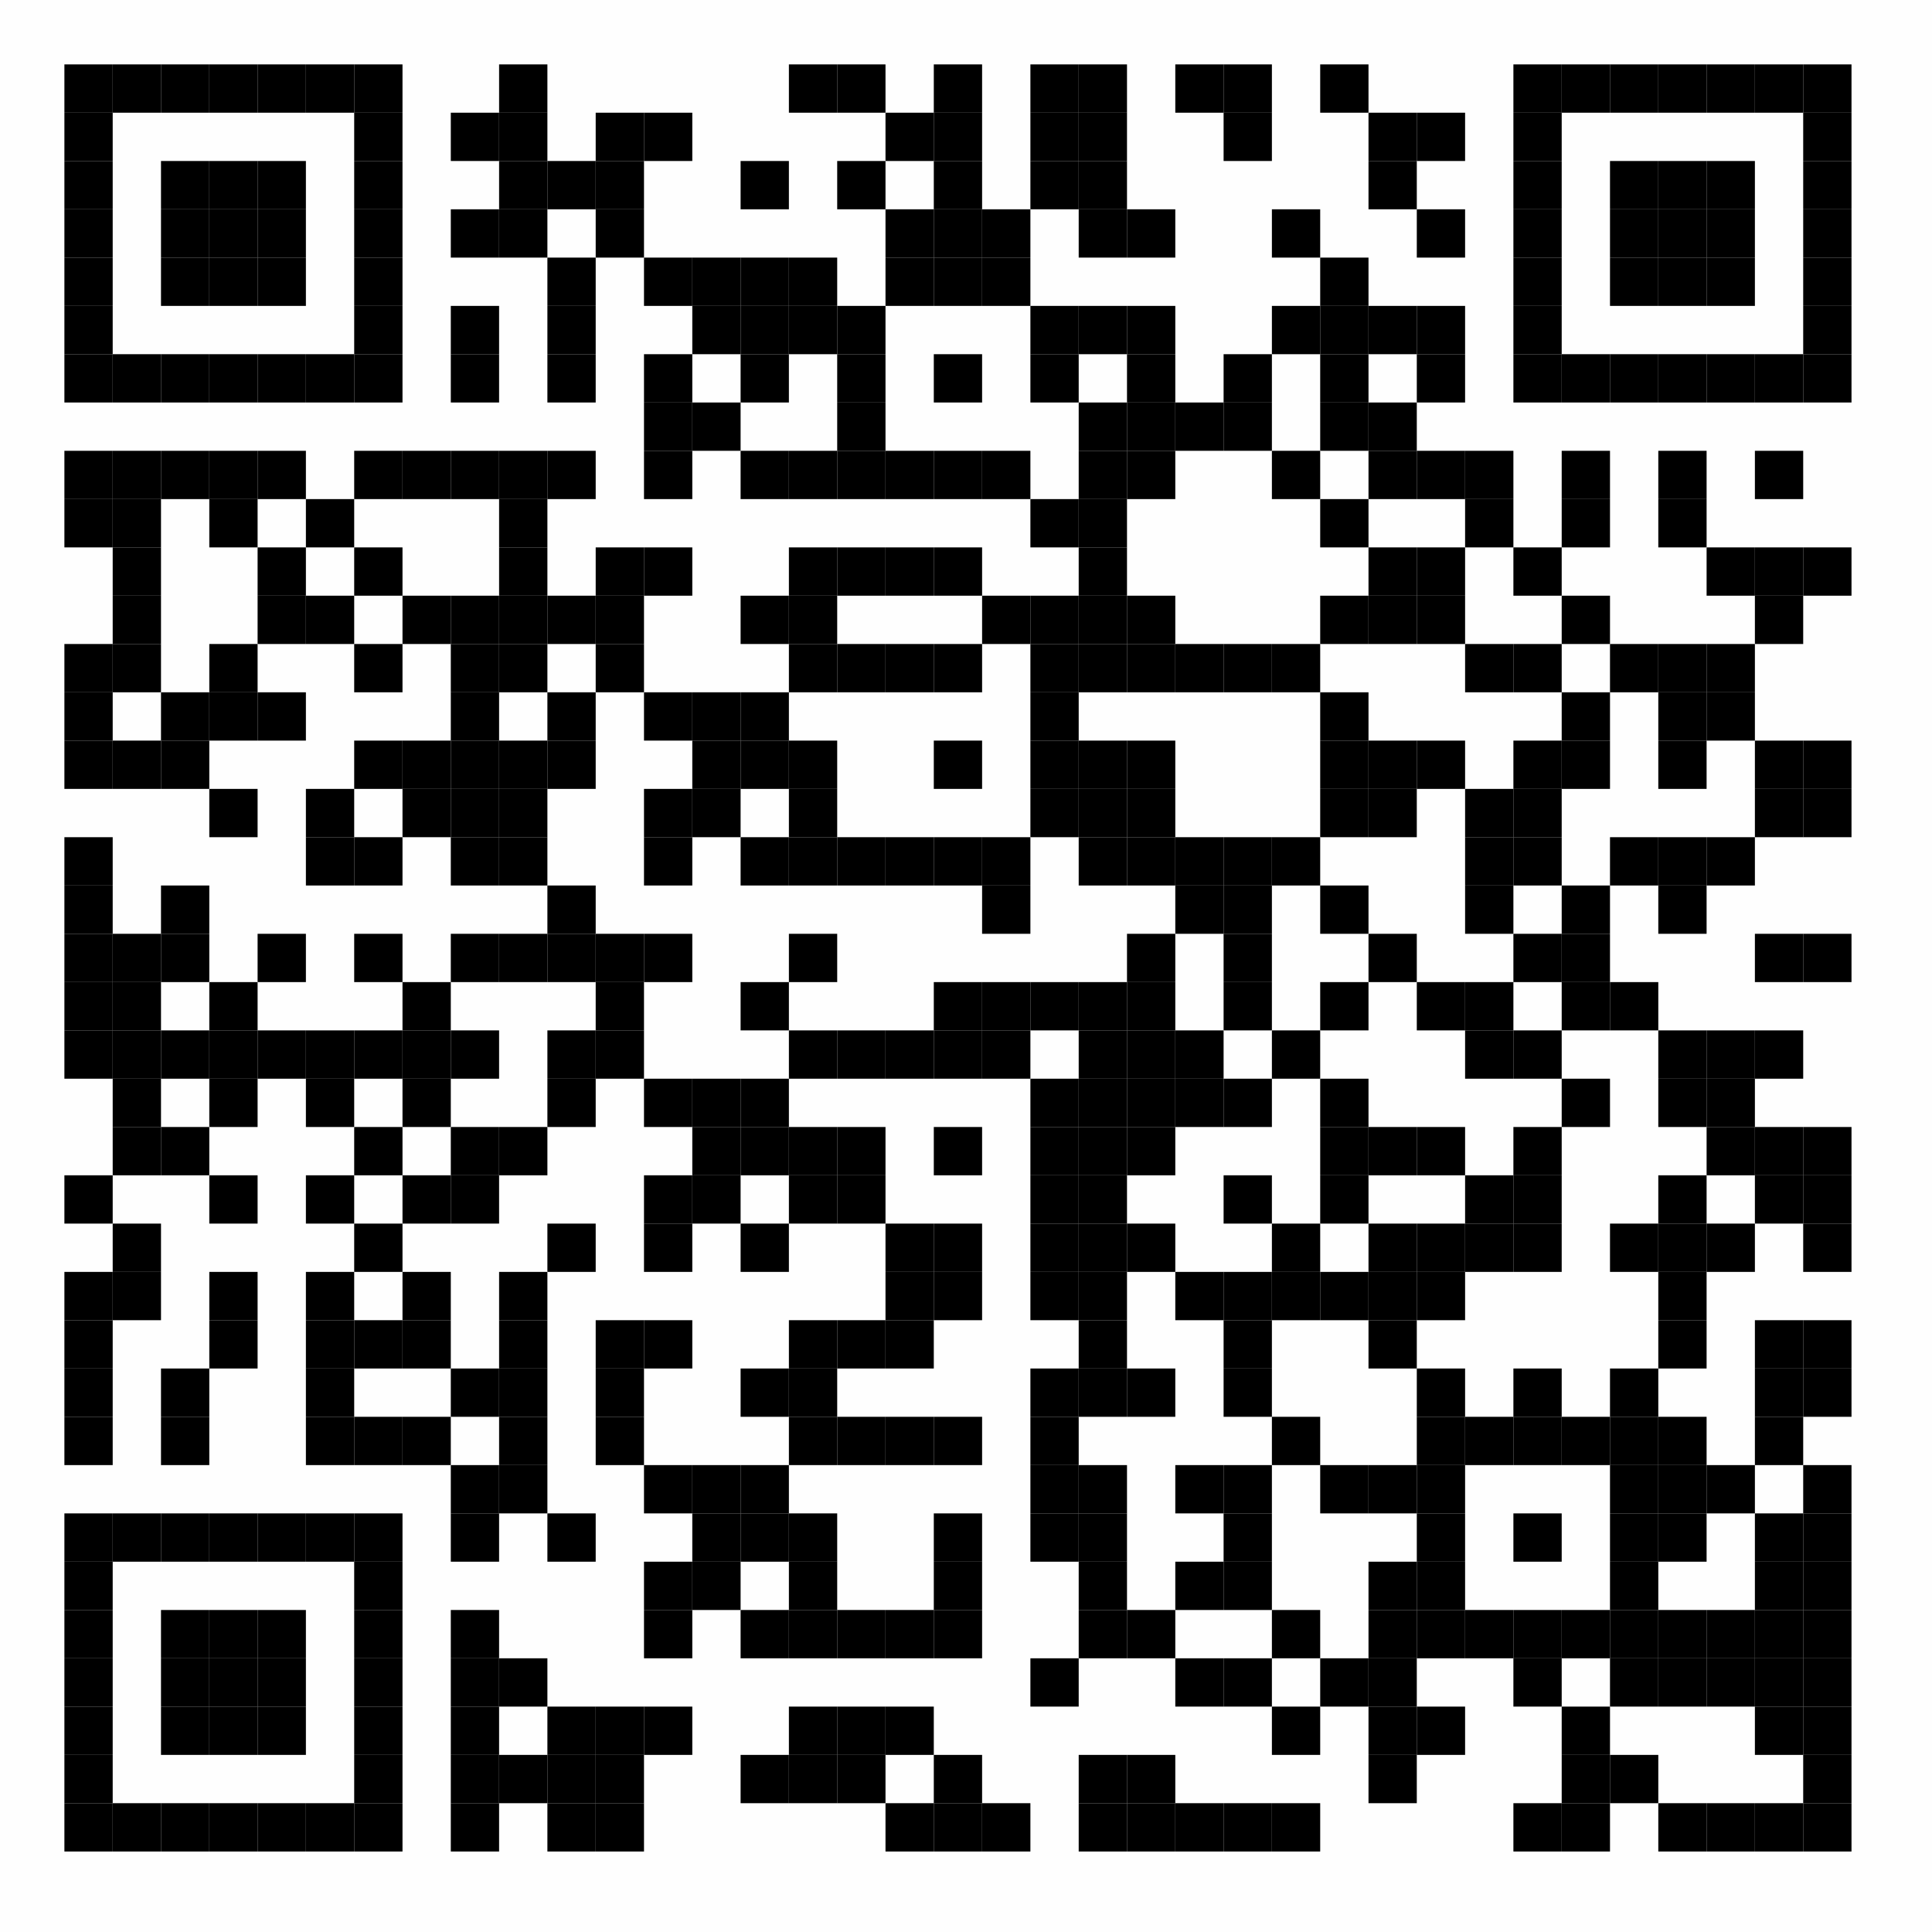 <svg xmlns="http://www.w3.org/2000/svg" xmlns:xlink="http://www.w3.org/1999/xlink" version="1.1" width="120px" height="120px" viewBox="0 0 120 120"><defs><rect id="r0" width="3" height="3" fill="#000000"/></defs><rect x="0" y="0" width="120" height="120" fill="#fefefe"/><use x="4" y="4" xlink:href="#r0"/><use x="7" y="4" xlink:href="#r0"/><use x="10" y="4" xlink:href="#r0"/><use x="13" y="4" xlink:href="#r0"/><use x="16" y="4" xlink:href="#r0"/><use x="19" y="4" xlink:href="#r0"/><use x="22" y="4" xlink:href="#r0"/><use x="31" y="4" xlink:href="#r0"/><use x="49" y="4" xlink:href="#r0"/><use x="52" y="4" xlink:href="#r0"/><use x="58" y="4" xlink:href="#r0"/><use x="64" y="4" xlink:href="#r0"/><use x="67" y="4" xlink:href="#r0"/><use x="73" y="4" xlink:href="#r0"/><use x="76" y="4" xlink:href="#r0"/><use x="82" y="4" xlink:href="#r0"/><use x="94" y="4" xlink:href="#r0"/><use x="97" y="4" xlink:href="#r0"/><use x="100" y="4" xlink:href="#r0"/><use x="103" y="4" xlink:href="#r0"/><use x="106" y="4" xlink:href="#r0"/><use x="109" y="4" xlink:href="#r0"/><use x="112" y="4" xlink:href="#r0"/><use x="4" y="7" xlink:href="#r0"/><use x="22" y="7" xlink:href="#r0"/><use x="28" y="7" xlink:href="#r0"/><use x="31" y="7" xlink:href="#r0"/><use x="37" y="7" xlink:href="#r0"/><use x="40" y="7" xlink:href="#r0"/><use x="55" y="7" xlink:href="#r0"/><use x="58" y="7" xlink:href="#r0"/><use x="64" y="7" xlink:href="#r0"/><use x="67" y="7" xlink:href="#r0"/><use x="76" y="7" xlink:href="#r0"/><use x="85" y="7" xlink:href="#r0"/><use x="88" y="7" xlink:href="#r0"/><use x="94" y="7" xlink:href="#r0"/><use x="112" y="7" xlink:href="#r0"/><use x="4" y="10" xlink:href="#r0"/><use x="10" y="10" xlink:href="#r0"/><use x="13" y="10" xlink:href="#r0"/><use x="16" y="10" xlink:href="#r0"/><use x="22" y="10" xlink:href="#r0"/><use x="31" y="10" xlink:href="#r0"/><use x="34" y="10" xlink:href="#r0"/><use x="37" y="10" xlink:href="#r0"/><use x="46" y="10" xlink:href="#r0"/><use x="52" y="10" xlink:href="#r0"/><use x="58" y="10" xlink:href="#r0"/><use x="64" y="10" xlink:href="#r0"/><use x="67" y="10" xlink:href="#r0"/><use x="85" y="10" xlink:href="#r0"/><use x="94" y="10" xlink:href="#r0"/><use x="100" y="10" xlink:href="#r0"/><use x="103" y="10" xlink:href="#r0"/><use x="106" y="10" xlink:href="#r0"/><use x="112" y="10" xlink:href="#r0"/><use x="4" y="13" xlink:href="#r0"/><use x="10" y="13" xlink:href="#r0"/><use x="13" y="13" xlink:href="#r0"/><use x="16" y="13" xlink:href="#r0"/><use x="22" y="13" xlink:href="#r0"/><use x="28" y="13" xlink:href="#r0"/><use x="31" y="13" xlink:href="#r0"/><use x="37" y="13" xlink:href="#r0"/><use x="55" y="13" xlink:href="#r0"/><use x="58" y="13" xlink:href="#r0"/><use x="61" y="13" xlink:href="#r0"/><use x="67" y="13" xlink:href="#r0"/><use x="70" y="13" xlink:href="#r0"/><use x="79" y="13" xlink:href="#r0"/><use x="88" y="13" xlink:href="#r0"/><use x="94" y="13" xlink:href="#r0"/><use x="100" y="13" xlink:href="#r0"/><use x="103" y="13" xlink:href="#r0"/><use x="106" y="13" xlink:href="#r0"/><use x="112" y="13" xlink:href="#r0"/><use x="4" y="16" xlink:href="#r0"/><use x="10" y="16" xlink:href="#r0"/><use x="13" y="16" xlink:href="#r0"/><use x="16" y="16" xlink:href="#r0"/><use x="22" y="16" xlink:href="#r0"/><use x="34" y="16" xlink:href="#r0"/><use x="40" y="16" xlink:href="#r0"/><use x="43" y="16" xlink:href="#r0"/><use x="46" y="16" xlink:href="#r0"/><use x="49" y="16" xlink:href="#r0"/><use x="55" y="16" xlink:href="#r0"/><use x="58" y="16" xlink:href="#r0"/><use x="61" y="16" xlink:href="#r0"/><use x="82" y="16" xlink:href="#r0"/><use x="94" y="16" xlink:href="#r0"/><use x="100" y="16" xlink:href="#r0"/><use x="103" y="16" xlink:href="#r0"/><use x="106" y="16" xlink:href="#r0"/><use x="112" y="16" xlink:href="#r0"/><use x="4" y="19" xlink:href="#r0"/><use x="22" y="19" xlink:href="#r0"/><use x="28" y="19" xlink:href="#r0"/><use x="34" y="19" xlink:href="#r0"/><use x="43" y="19" xlink:href="#r0"/><use x="46" y="19" xlink:href="#r0"/><use x="49" y="19" xlink:href="#r0"/><use x="52" y="19" xlink:href="#r0"/><use x="64" y="19" xlink:href="#r0"/><use x="67" y="19" xlink:href="#r0"/><use x="70" y="19" xlink:href="#r0"/><use x="79" y="19" xlink:href="#r0"/><use x="82" y="19" xlink:href="#r0"/><use x="85" y="19" xlink:href="#r0"/><use x="88" y="19" xlink:href="#r0"/><use x="94" y="19" xlink:href="#r0"/><use x="112" y="19" xlink:href="#r0"/><use x="4" y="22" xlink:href="#r0"/><use x="7" y="22" xlink:href="#r0"/><use x="10" y="22" xlink:href="#r0"/><use x="13" y="22" xlink:href="#r0"/><use x="16" y="22" xlink:href="#r0"/><use x="19" y="22" xlink:href="#r0"/><use x="22" y="22" xlink:href="#r0"/><use x="28" y="22" xlink:href="#r0"/><use x="34" y="22" xlink:href="#r0"/><use x="40" y="22" xlink:href="#r0"/><use x="46" y="22" xlink:href="#r0"/><use x="52" y="22" xlink:href="#r0"/><use x="58" y="22" xlink:href="#r0"/><use x="64" y="22" xlink:href="#r0"/><use x="70" y="22" xlink:href="#r0"/><use x="76" y="22" xlink:href="#r0"/><use x="82" y="22" xlink:href="#r0"/><use x="88" y="22" xlink:href="#r0"/><use x="94" y="22" xlink:href="#r0"/><use x="97" y="22" xlink:href="#r0"/><use x="100" y="22" xlink:href="#r0"/><use x="103" y="22" xlink:href="#r0"/><use x="106" y="22" xlink:href="#r0"/><use x="109" y="22" xlink:href="#r0"/><use x="112" y="22" xlink:href="#r0"/><use x="40" y="25" xlink:href="#r0"/><use x="43" y="25" xlink:href="#r0"/><use x="52" y="25" xlink:href="#r0"/><use x="67" y="25" xlink:href="#r0"/><use x="70" y="25" xlink:href="#r0"/><use x="73" y="25" xlink:href="#r0"/><use x="76" y="25" xlink:href="#r0"/><use x="82" y="25" xlink:href="#r0"/><use x="85" y="25" xlink:href="#r0"/><use x="4" y="28" xlink:href="#r0"/><use x="7" y="28" xlink:href="#r0"/><use x="10" y="28" xlink:href="#r0"/><use x="13" y="28" xlink:href="#r0"/><use x="16" y="28" xlink:href="#r0"/><use x="22" y="28" xlink:href="#r0"/><use x="25" y="28" xlink:href="#r0"/><use x="28" y="28" xlink:href="#r0"/><use x="31" y="28" xlink:href="#r0"/><use x="34" y="28" xlink:href="#r0"/><use x="40" y="28" xlink:href="#r0"/><use x="46" y="28" xlink:href="#r0"/><use x="49" y="28" xlink:href="#r0"/><use x="52" y="28" xlink:href="#r0"/><use x="55" y="28" xlink:href="#r0"/><use x="58" y="28" xlink:href="#r0"/><use x="61" y="28" xlink:href="#r0"/><use x="67" y="28" xlink:href="#r0"/><use x="70" y="28" xlink:href="#r0"/><use x="79" y="28" xlink:href="#r0"/><use x="85" y="28" xlink:href="#r0"/><use x="88" y="28" xlink:href="#r0"/><use x="91" y="28" xlink:href="#r0"/><use x="97" y="28" xlink:href="#r0"/><use x="103" y="28" xlink:href="#r0"/><use x="109" y="28" xlink:href="#r0"/><use x="4" y="31" xlink:href="#r0"/><use x="7" y="31" xlink:href="#r0"/><use x="13" y="31" xlink:href="#r0"/><use x="19" y="31" xlink:href="#r0"/><use x="31" y="31" xlink:href="#r0"/><use x="64" y="31" xlink:href="#r0"/><use x="67" y="31" xlink:href="#r0"/><use x="82" y="31" xlink:href="#r0"/><use x="91" y="31" xlink:href="#r0"/><use x="97" y="31" xlink:href="#r0"/><use x="103" y="31" xlink:href="#r0"/><use x="7" y="34" xlink:href="#r0"/><use x="16" y="34" xlink:href="#r0"/><use x="22" y="34" xlink:href="#r0"/><use x="31" y="34" xlink:href="#r0"/><use x="37" y="34" xlink:href="#r0"/><use x="40" y="34" xlink:href="#r0"/><use x="49" y="34" xlink:href="#r0"/><use x="52" y="34" xlink:href="#r0"/><use x="55" y="34" xlink:href="#r0"/><use x="58" y="34" xlink:href="#r0"/><use x="67" y="34" xlink:href="#r0"/><use x="85" y="34" xlink:href="#r0"/><use x="88" y="34" xlink:href="#r0"/><use x="94" y="34" xlink:href="#r0"/><use x="106" y="34" xlink:href="#r0"/><use x="109" y="34" xlink:href="#r0"/><use x="112" y="34" xlink:href="#r0"/><use x="7" y="37" xlink:href="#r0"/><use x="16" y="37" xlink:href="#r0"/><use x="19" y="37" xlink:href="#r0"/><use x="25" y="37" xlink:href="#r0"/><use x="28" y="37" xlink:href="#r0"/><use x="31" y="37" xlink:href="#r0"/><use x="34" y="37" xlink:href="#r0"/><use x="37" y="37" xlink:href="#r0"/><use x="46" y="37" xlink:href="#r0"/><use x="49" y="37" xlink:href="#r0"/><use x="61" y="37" xlink:href="#r0"/><use x="64" y="37" xlink:href="#r0"/><use x="67" y="37" xlink:href="#r0"/><use x="70" y="37" xlink:href="#r0"/><use x="82" y="37" xlink:href="#r0"/><use x="85" y="37" xlink:href="#r0"/><use x="88" y="37" xlink:href="#r0"/><use x="97" y="37" xlink:href="#r0"/><use x="109" y="37" xlink:href="#r0"/><use x="4" y="40" xlink:href="#r0"/><use x="7" y="40" xlink:href="#r0"/><use x="13" y="40" xlink:href="#r0"/><use x="22" y="40" xlink:href="#r0"/><use x="28" y="40" xlink:href="#r0"/><use x="31" y="40" xlink:href="#r0"/><use x="37" y="40" xlink:href="#r0"/><use x="49" y="40" xlink:href="#r0"/><use x="52" y="40" xlink:href="#r0"/><use x="55" y="40" xlink:href="#r0"/><use x="58" y="40" xlink:href="#r0"/><use x="64" y="40" xlink:href="#r0"/><use x="67" y="40" xlink:href="#r0"/><use x="70" y="40" xlink:href="#r0"/><use x="73" y="40" xlink:href="#r0"/><use x="76" y="40" xlink:href="#r0"/><use x="79" y="40" xlink:href="#r0"/><use x="91" y="40" xlink:href="#r0"/><use x="94" y="40" xlink:href="#r0"/><use x="100" y="40" xlink:href="#r0"/><use x="103" y="40" xlink:href="#r0"/><use x="106" y="40" xlink:href="#r0"/><use x="4" y="43" xlink:href="#r0"/><use x="10" y="43" xlink:href="#r0"/><use x="13" y="43" xlink:href="#r0"/><use x="16" y="43" xlink:href="#r0"/><use x="28" y="43" xlink:href="#r0"/><use x="34" y="43" xlink:href="#r0"/><use x="40" y="43" xlink:href="#r0"/><use x="43" y="43" xlink:href="#r0"/><use x="46" y="43" xlink:href="#r0"/><use x="64" y="43" xlink:href="#r0"/><use x="82" y="43" xlink:href="#r0"/><use x="97" y="43" xlink:href="#r0"/><use x="103" y="43" xlink:href="#r0"/><use x="106" y="43" xlink:href="#r0"/><use x="4" y="46" xlink:href="#r0"/><use x="7" y="46" xlink:href="#r0"/><use x="10" y="46" xlink:href="#r0"/><use x="22" y="46" xlink:href="#r0"/><use x="25" y="46" xlink:href="#r0"/><use x="28" y="46" xlink:href="#r0"/><use x="31" y="46" xlink:href="#r0"/><use x="34" y="46" xlink:href="#r0"/><use x="43" y="46" xlink:href="#r0"/><use x="46" y="46" xlink:href="#r0"/><use x="49" y="46" xlink:href="#r0"/><use x="58" y="46" xlink:href="#r0"/><use x="64" y="46" xlink:href="#r0"/><use x="67" y="46" xlink:href="#r0"/><use x="70" y="46" xlink:href="#r0"/><use x="82" y="46" xlink:href="#r0"/><use x="85" y="46" xlink:href="#r0"/><use x="88" y="46" xlink:href="#r0"/><use x="94" y="46" xlink:href="#r0"/><use x="97" y="46" xlink:href="#r0"/><use x="103" y="46" xlink:href="#r0"/><use x="109" y="46" xlink:href="#r0"/><use x="112" y="46" xlink:href="#r0"/><use x="13" y="49" xlink:href="#r0"/><use x="19" y="49" xlink:href="#r0"/><use x="25" y="49" xlink:href="#r0"/><use x="28" y="49" xlink:href="#r0"/><use x="31" y="49" xlink:href="#r0"/><use x="40" y="49" xlink:href="#r0"/><use x="43" y="49" xlink:href="#r0"/><use x="49" y="49" xlink:href="#r0"/><use x="64" y="49" xlink:href="#r0"/><use x="67" y="49" xlink:href="#r0"/><use x="70" y="49" xlink:href="#r0"/><use x="82" y="49" xlink:href="#r0"/><use x="85" y="49" xlink:href="#r0"/><use x="91" y="49" xlink:href="#r0"/><use x="94" y="49" xlink:href="#r0"/><use x="109" y="49" xlink:href="#r0"/><use x="112" y="49" xlink:href="#r0"/><use x="4" y="52" xlink:href="#r0"/><use x="19" y="52" xlink:href="#r0"/><use x="22" y="52" xlink:href="#r0"/><use x="28" y="52" xlink:href="#r0"/><use x="31" y="52" xlink:href="#r0"/><use x="40" y="52" xlink:href="#r0"/><use x="46" y="52" xlink:href="#r0"/><use x="49" y="52" xlink:href="#r0"/><use x="52" y="52" xlink:href="#r0"/><use x="55" y="52" xlink:href="#r0"/><use x="58" y="52" xlink:href="#r0"/><use x="61" y="52" xlink:href="#r0"/><use x="67" y="52" xlink:href="#r0"/><use x="70" y="52" xlink:href="#r0"/><use x="73" y="52" xlink:href="#r0"/><use x="76" y="52" xlink:href="#r0"/><use x="79" y="52" xlink:href="#r0"/><use x="91" y="52" xlink:href="#r0"/><use x="94" y="52" xlink:href="#r0"/><use x="100" y="52" xlink:href="#r0"/><use x="103" y="52" xlink:href="#r0"/><use x="106" y="52" xlink:href="#r0"/><use x="4" y="55" xlink:href="#r0"/><use x="10" y="55" xlink:href="#r0"/><use x="34" y="55" xlink:href="#r0"/><use x="61" y="55" xlink:href="#r0"/><use x="73" y="55" xlink:href="#r0"/><use x="76" y="55" xlink:href="#r0"/><use x="82" y="55" xlink:href="#r0"/><use x="91" y="55" xlink:href="#r0"/><use x="97" y="55" xlink:href="#r0"/><use x="103" y="55" xlink:href="#r0"/><use x="4" y="58" xlink:href="#r0"/><use x="7" y="58" xlink:href="#r0"/><use x="10" y="58" xlink:href="#r0"/><use x="16" y="58" xlink:href="#r0"/><use x="22" y="58" xlink:href="#r0"/><use x="28" y="58" xlink:href="#r0"/><use x="31" y="58" xlink:href="#r0"/><use x="34" y="58" xlink:href="#r0"/><use x="37" y="58" xlink:href="#r0"/><use x="40" y="58" xlink:href="#r0"/><use x="49" y="58" xlink:href="#r0"/><use x="70" y="58" xlink:href="#r0"/><use x="76" y="58" xlink:href="#r0"/><use x="85" y="58" xlink:href="#r0"/><use x="94" y="58" xlink:href="#r0"/><use x="97" y="58" xlink:href="#r0"/><use x="109" y="58" xlink:href="#r0"/><use x="112" y="58" xlink:href="#r0"/><use x="4" y="61" xlink:href="#r0"/><use x="7" y="61" xlink:href="#r0"/><use x="13" y="61" xlink:href="#r0"/><use x="25" y="61" xlink:href="#r0"/><use x="37" y="61" xlink:href="#r0"/><use x="46" y="61" xlink:href="#r0"/><use x="58" y="61" xlink:href="#r0"/><use x="61" y="61" xlink:href="#r0"/><use x="64" y="61" xlink:href="#r0"/><use x="67" y="61" xlink:href="#r0"/><use x="70" y="61" xlink:href="#r0"/><use x="76" y="61" xlink:href="#r0"/><use x="82" y="61" xlink:href="#r0"/><use x="88" y="61" xlink:href="#r0"/><use x="91" y="61" xlink:href="#r0"/><use x="97" y="61" xlink:href="#r0"/><use x="100" y="61" xlink:href="#r0"/><use x="4" y="64" xlink:href="#r0"/><use x="7" y="64" xlink:href="#r0"/><use x="10" y="64" xlink:href="#r0"/><use x="13" y="64" xlink:href="#r0"/><use x="16" y="64" xlink:href="#r0"/><use x="19" y="64" xlink:href="#r0"/><use x="22" y="64" xlink:href="#r0"/><use x="25" y="64" xlink:href="#r0"/><use x="28" y="64" xlink:href="#r0"/><use x="34" y="64" xlink:href="#r0"/><use x="37" y="64" xlink:href="#r0"/><use x="49" y="64" xlink:href="#r0"/><use x="52" y="64" xlink:href="#r0"/><use x="55" y="64" xlink:href="#r0"/><use x="58" y="64" xlink:href="#r0"/><use x="61" y="64" xlink:href="#r0"/><use x="67" y="64" xlink:href="#r0"/><use x="70" y="64" xlink:href="#r0"/><use x="73" y="64" xlink:href="#r0"/><use x="79" y="64" xlink:href="#r0"/><use x="91" y="64" xlink:href="#r0"/><use x="94" y="64" xlink:href="#r0"/><use x="103" y="64" xlink:href="#r0"/><use x="106" y="64" xlink:href="#r0"/><use x="109" y="64" xlink:href="#r0"/><use x="7" y="67" xlink:href="#r0"/><use x="13" y="67" xlink:href="#r0"/><use x="19" y="67" xlink:href="#r0"/><use x="25" y="67" xlink:href="#r0"/><use x="34" y="67" xlink:href="#r0"/><use x="40" y="67" xlink:href="#r0"/><use x="43" y="67" xlink:href="#r0"/><use x="46" y="67" xlink:href="#r0"/><use x="64" y="67" xlink:href="#r0"/><use x="67" y="67" xlink:href="#r0"/><use x="70" y="67" xlink:href="#r0"/><use x="73" y="67" xlink:href="#r0"/><use x="76" y="67" xlink:href="#r0"/><use x="82" y="67" xlink:href="#r0"/><use x="97" y="67" xlink:href="#r0"/><use x="103" y="67" xlink:href="#r0"/><use x="106" y="67" xlink:href="#r0"/><use x="7" y="70" xlink:href="#r0"/><use x="10" y="70" xlink:href="#r0"/><use x="22" y="70" xlink:href="#r0"/><use x="28" y="70" xlink:href="#r0"/><use x="31" y="70" xlink:href="#r0"/><use x="43" y="70" xlink:href="#r0"/><use x="46" y="70" xlink:href="#r0"/><use x="49" y="70" xlink:href="#r0"/><use x="52" y="70" xlink:href="#r0"/><use x="58" y="70" xlink:href="#r0"/><use x="64" y="70" xlink:href="#r0"/><use x="67" y="70" xlink:href="#r0"/><use x="70" y="70" xlink:href="#r0"/><use x="82" y="70" xlink:href="#r0"/><use x="85" y="70" xlink:href="#r0"/><use x="88" y="70" xlink:href="#r0"/><use x="94" y="70" xlink:href="#r0"/><use x="106" y="70" xlink:href="#r0"/><use x="109" y="70" xlink:href="#r0"/><use x="112" y="70" xlink:href="#r0"/><use x="4" y="73" xlink:href="#r0"/><use x="13" y="73" xlink:href="#r0"/><use x="19" y="73" xlink:href="#r0"/><use x="25" y="73" xlink:href="#r0"/><use x="28" y="73" xlink:href="#r0"/><use x="40" y="73" xlink:href="#r0"/><use x="43" y="73" xlink:href="#r0"/><use x="49" y="73" xlink:href="#r0"/><use x="52" y="73" xlink:href="#r0"/><use x="64" y="73" xlink:href="#r0"/><use x="67" y="73" xlink:href="#r0"/><use x="76" y="73" xlink:href="#r0"/><use x="82" y="73" xlink:href="#r0"/><use x="91" y="73" xlink:href="#r0"/><use x="94" y="73" xlink:href="#r0"/><use x="103" y="73" xlink:href="#r0"/><use x="109" y="73" xlink:href="#r0"/><use x="112" y="73" xlink:href="#r0"/><use x="7" y="76" xlink:href="#r0"/><use x="22" y="76" xlink:href="#r0"/><use x="34" y="76" xlink:href="#r0"/><use x="40" y="76" xlink:href="#r0"/><use x="46" y="76" xlink:href="#r0"/><use x="55" y="76" xlink:href="#r0"/><use x="58" y="76" xlink:href="#r0"/><use x="64" y="76" xlink:href="#r0"/><use x="67" y="76" xlink:href="#r0"/><use x="70" y="76" xlink:href="#r0"/><use x="79" y="76" xlink:href="#r0"/><use x="85" y="76" xlink:href="#r0"/><use x="88" y="76" xlink:href="#r0"/><use x="91" y="76" xlink:href="#r0"/><use x="94" y="76" xlink:href="#r0"/><use x="100" y="76" xlink:href="#r0"/><use x="103" y="76" xlink:href="#r0"/><use x="106" y="76" xlink:href="#r0"/><use x="112" y="76" xlink:href="#r0"/><use x="4" y="79" xlink:href="#r0"/><use x="7" y="79" xlink:href="#r0"/><use x="13" y="79" xlink:href="#r0"/><use x="19" y="79" xlink:href="#r0"/><use x="25" y="79" xlink:href="#r0"/><use x="31" y="79" xlink:href="#r0"/><use x="55" y="79" xlink:href="#r0"/><use x="58" y="79" xlink:href="#r0"/><use x="64" y="79" xlink:href="#r0"/><use x="67" y="79" xlink:href="#r0"/><use x="73" y="79" xlink:href="#r0"/><use x="76" y="79" xlink:href="#r0"/><use x="79" y="79" xlink:href="#r0"/><use x="82" y="79" xlink:href="#r0"/><use x="85" y="79" xlink:href="#r0"/><use x="88" y="79" xlink:href="#r0"/><use x="103" y="79" xlink:href="#r0"/><use x="4" y="82" xlink:href="#r0"/><use x="13" y="82" xlink:href="#r0"/><use x="19" y="82" xlink:href="#r0"/><use x="22" y="82" xlink:href="#r0"/><use x="25" y="82" xlink:href="#r0"/><use x="31" y="82" xlink:href="#r0"/><use x="37" y="82" xlink:href="#r0"/><use x="40" y="82" xlink:href="#r0"/><use x="49" y="82" xlink:href="#r0"/><use x="52" y="82" xlink:href="#r0"/><use x="55" y="82" xlink:href="#r0"/><use x="67" y="82" xlink:href="#r0"/><use x="76" y="82" xlink:href="#r0"/><use x="85" y="82" xlink:href="#r0"/><use x="103" y="82" xlink:href="#r0"/><use x="109" y="82" xlink:href="#r0"/><use x="112" y="82" xlink:href="#r0"/><use x="4" y="85" xlink:href="#r0"/><use x="10" y="85" xlink:href="#r0"/><use x="19" y="85" xlink:href="#r0"/><use x="28" y="85" xlink:href="#r0"/><use x="31" y="85" xlink:href="#r0"/><use x="37" y="85" xlink:href="#r0"/><use x="46" y="85" xlink:href="#r0"/><use x="49" y="85" xlink:href="#r0"/><use x="64" y="85" xlink:href="#r0"/><use x="67" y="85" xlink:href="#r0"/><use x="70" y="85" xlink:href="#r0"/><use x="76" y="85" xlink:href="#r0"/><use x="88" y="85" xlink:href="#r0"/><use x="94" y="85" xlink:href="#r0"/><use x="100" y="85" xlink:href="#r0"/><use x="109" y="85" xlink:href="#r0"/><use x="112" y="85" xlink:href="#r0"/><use x="4" y="88" xlink:href="#r0"/><use x="10" y="88" xlink:href="#r0"/><use x="19" y="88" xlink:href="#r0"/><use x="22" y="88" xlink:href="#r0"/><use x="25" y="88" xlink:href="#r0"/><use x="31" y="88" xlink:href="#r0"/><use x="37" y="88" xlink:href="#r0"/><use x="49" y="88" xlink:href="#r0"/><use x="52" y="88" xlink:href="#r0"/><use x="55" y="88" xlink:href="#r0"/><use x="58" y="88" xlink:href="#r0"/><use x="64" y="88" xlink:href="#r0"/><use x="79" y="88" xlink:href="#r0"/><use x="88" y="88" xlink:href="#r0"/><use x="91" y="88" xlink:href="#r0"/><use x="94" y="88" xlink:href="#r0"/><use x="97" y="88" xlink:href="#r0"/><use x="100" y="88" xlink:href="#r0"/><use x="103" y="88" xlink:href="#r0"/><use x="109" y="88" xlink:href="#r0"/><use x="28" y="91" xlink:href="#r0"/><use x="31" y="91" xlink:href="#r0"/><use x="40" y="91" xlink:href="#r0"/><use x="43" y="91" xlink:href="#r0"/><use x="46" y="91" xlink:href="#r0"/><use x="64" y="91" xlink:href="#r0"/><use x="67" y="91" xlink:href="#r0"/><use x="73" y="91" xlink:href="#r0"/><use x="76" y="91" xlink:href="#r0"/><use x="82" y="91" xlink:href="#r0"/><use x="85" y="91" xlink:href="#r0"/><use x="88" y="91" xlink:href="#r0"/><use x="100" y="91" xlink:href="#r0"/><use x="103" y="91" xlink:href="#r0"/><use x="106" y="91" xlink:href="#r0"/><use x="112" y="91" xlink:href="#r0"/><use x="4" y="94" xlink:href="#r0"/><use x="7" y="94" xlink:href="#r0"/><use x="10" y="94" xlink:href="#r0"/><use x="13" y="94" xlink:href="#r0"/><use x="16" y="94" xlink:href="#r0"/><use x="19" y="94" xlink:href="#r0"/><use x="22" y="94" xlink:href="#r0"/><use x="28" y="94" xlink:href="#r0"/><use x="34" y="94" xlink:href="#r0"/><use x="43" y="94" xlink:href="#r0"/><use x="46" y="94" xlink:href="#r0"/><use x="49" y="94" xlink:href="#r0"/><use x="58" y="94" xlink:href="#r0"/><use x="64" y="94" xlink:href="#r0"/><use x="67" y="94" xlink:href="#r0"/><use x="76" y="94" xlink:href="#r0"/><use x="88" y="94" xlink:href="#r0"/><use x="94" y="94" xlink:href="#r0"/><use x="100" y="94" xlink:href="#r0"/><use x="103" y="94" xlink:href="#r0"/><use x="109" y="94" xlink:href="#r0"/><use x="112" y="94" xlink:href="#r0"/><use x="4" y="97" xlink:href="#r0"/><use x="22" y="97" xlink:href="#r0"/><use x="40" y="97" xlink:href="#r0"/><use x="43" y="97" xlink:href="#r0"/><use x="49" y="97" xlink:href="#r0"/><use x="58" y="97" xlink:href="#r0"/><use x="67" y="97" xlink:href="#r0"/><use x="73" y="97" xlink:href="#r0"/><use x="76" y="97" xlink:href="#r0"/><use x="85" y="97" xlink:href="#r0"/><use x="88" y="97" xlink:href="#r0"/><use x="100" y="97" xlink:href="#r0"/><use x="109" y="97" xlink:href="#r0"/><use x="112" y="97" xlink:href="#r0"/><use x="4" y="100" xlink:href="#r0"/><use x="10" y="100" xlink:href="#r0"/><use x="13" y="100" xlink:href="#r0"/><use x="16" y="100" xlink:href="#r0"/><use x="22" y="100" xlink:href="#r0"/><use x="28" y="100" xlink:href="#r0"/><use x="40" y="100" xlink:href="#r0"/><use x="46" y="100" xlink:href="#r0"/><use x="49" y="100" xlink:href="#r0"/><use x="52" y="100" xlink:href="#r0"/><use x="55" y="100" xlink:href="#r0"/><use x="58" y="100" xlink:href="#r0"/><use x="67" y="100" xlink:href="#r0"/><use x="70" y="100" xlink:href="#r0"/><use x="79" y="100" xlink:href="#r0"/><use x="85" y="100" xlink:href="#r0"/><use x="88" y="100" xlink:href="#r0"/><use x="91" y="100" xlink:href="#r0"/><use x="94" y="100" xlink:href="#r0"/><use x="97" y="100" xlink:href="#r0"/><use x="100" y="100" xlink:href="#r0"/><use x="103" y="100" xlink:href="#r0"/><use x="106" y="100" xlink:href="#r0"/><use x="109" y="100" xlink:href="#r0"/><use x="112" y="100" xlink:href="#r0"/><use x="4" y="103" xlink:href="#r0"/><use x="10" y="103" xlink:href="#r0"/><use x="13" y="103" xlink:href="#r0"/><use x="16" y="103" xlink:href="#r0"/><use x="22" y="103" xlink:href="#r0"/><use x="28" y="103" xlink:href="#r0"/><use x="31" y="103" xlink:href="#r0"/><use x="64" y="103" xlink:href="#r0"/><use x="73" y="103" xlink:href="#r0"/><use x="76" y="103" xlink:href="#r0"/><use x="82" y="103" xlink:href="#r0"/><use x="85" y="103" xlink:href="#r0"/><use x="94" y="103" xlink:href="#r0"/><use x="100" y="103" xlink:href="#r0"/><use x="103" y="103" xlink:href="#r0"/><use x="106" y="103" xlink:href="#r0"/><use x="109" y="103" xlink:href="#r0"/><use x="112" y="103" xlink:href="#r0"/><use x="4" y="106" xlink:href="#r0"/><use x="10" y="106" xlink:href="#r0"/><use x="13" y="106" xlink:href="#r0"/><use x="16" y="106" xlink:href="#r0"/><use x="22" y="106" xlink:href="#r0"/><use x="28" y="106" xlink:href="#r0"/><use x="34" y="106" xlink:href="#r0"/><use x="37" y="106" xlink:href="#r0"/><use x="40" y="106" xlink:href="#r0"/><use x="49" y="106" xlink:href="#r0"/><use x="52" y="106" xlink:href="#r0"/><use x="55" y="106" xlink:href="#r0"/><use x="79" y="106" xlink:href="#r0"/><use x="85" y="106" xlink:href="#r0"/><use x="88" y="106" xlink:href="#r0"/><use x="97" y="106" xlink:href="#r0"/><use x="109" y="106" xlink:href="#r0"/><use x="112" y="106" xlink:href="#r0"/><use x="4" y="109" xlink:href="#r0"/><use x="22" y="109" xlink:href="#r0"/><use x="28" y="109" xlink:href="#r0"/><use x="31" y="109" xlink:href="#r0"/><use x="34" y="109" xlink:href="#r0"/><use x="37" y="109" xlink:href="#r0"/><use x="46" y="109" xlink:href="#r0"/><use x="49" y="109" xlink:href="#r0"/><use x="52" y="109" xlink:href="#r0"/><use x="58" y="109" xlink:href="#r0"/><use x="67" y="109" xlink:href="#r0"/><use x="70" y="109" xlink:href="#r0"/><use x="85" y="109" xlink:href="#r0"/><use x="97" y="109" xlink:href="#r0"/><use x="100" y="109" xlink:href="#r0"/><use x="112" y="109" xlink:href="#r0"/><use x="4" y="112" xlink:href="#r0"/><use x="7" y="112" xlink:href="#r0"/><use x="10" y="112" xlink:href="#r0"/><use x="13" y="112" xlink:href="#r0"/><use x="16" y="112" xlink:href="#r0"/><use x="19" y="112" xlink:href="#r0"/><use x="22" y="112" xlink:href="#r0"/><use x="28" y="112" xlink:href="#r0"/><use x="34" y="112" xlink:href="#r0"/><use x="37" y="112" xlink:href="#r0"/><use x="55" y="112" xlink:href="#r0"/><use x="58" y="112" xlink:href="#r0"/><use x="61" y="112" xlink:href="#r0"/><use x="67" y="112" xlink:href="#r0"/><use x="70" y="112" xlink:href="#r0"/><use x="73" y="112" xlink:href="#r0"/><use x="76" y="112" xlink:href="#r0"/><use x="79" y="112" xlink:href="#r0"/><use x="94" y="112" xlink:href="#r0"/><use x="97" y="112" xlink:href="#r0"/><use x="103" y="112" xlink:href="#r0"/><use x="106" y="112" xlink:href="#r0"/><use x="109" y="112" xlink:href="#r0"/><use x="112" y="112" xlink:href="#r0"/></svg>